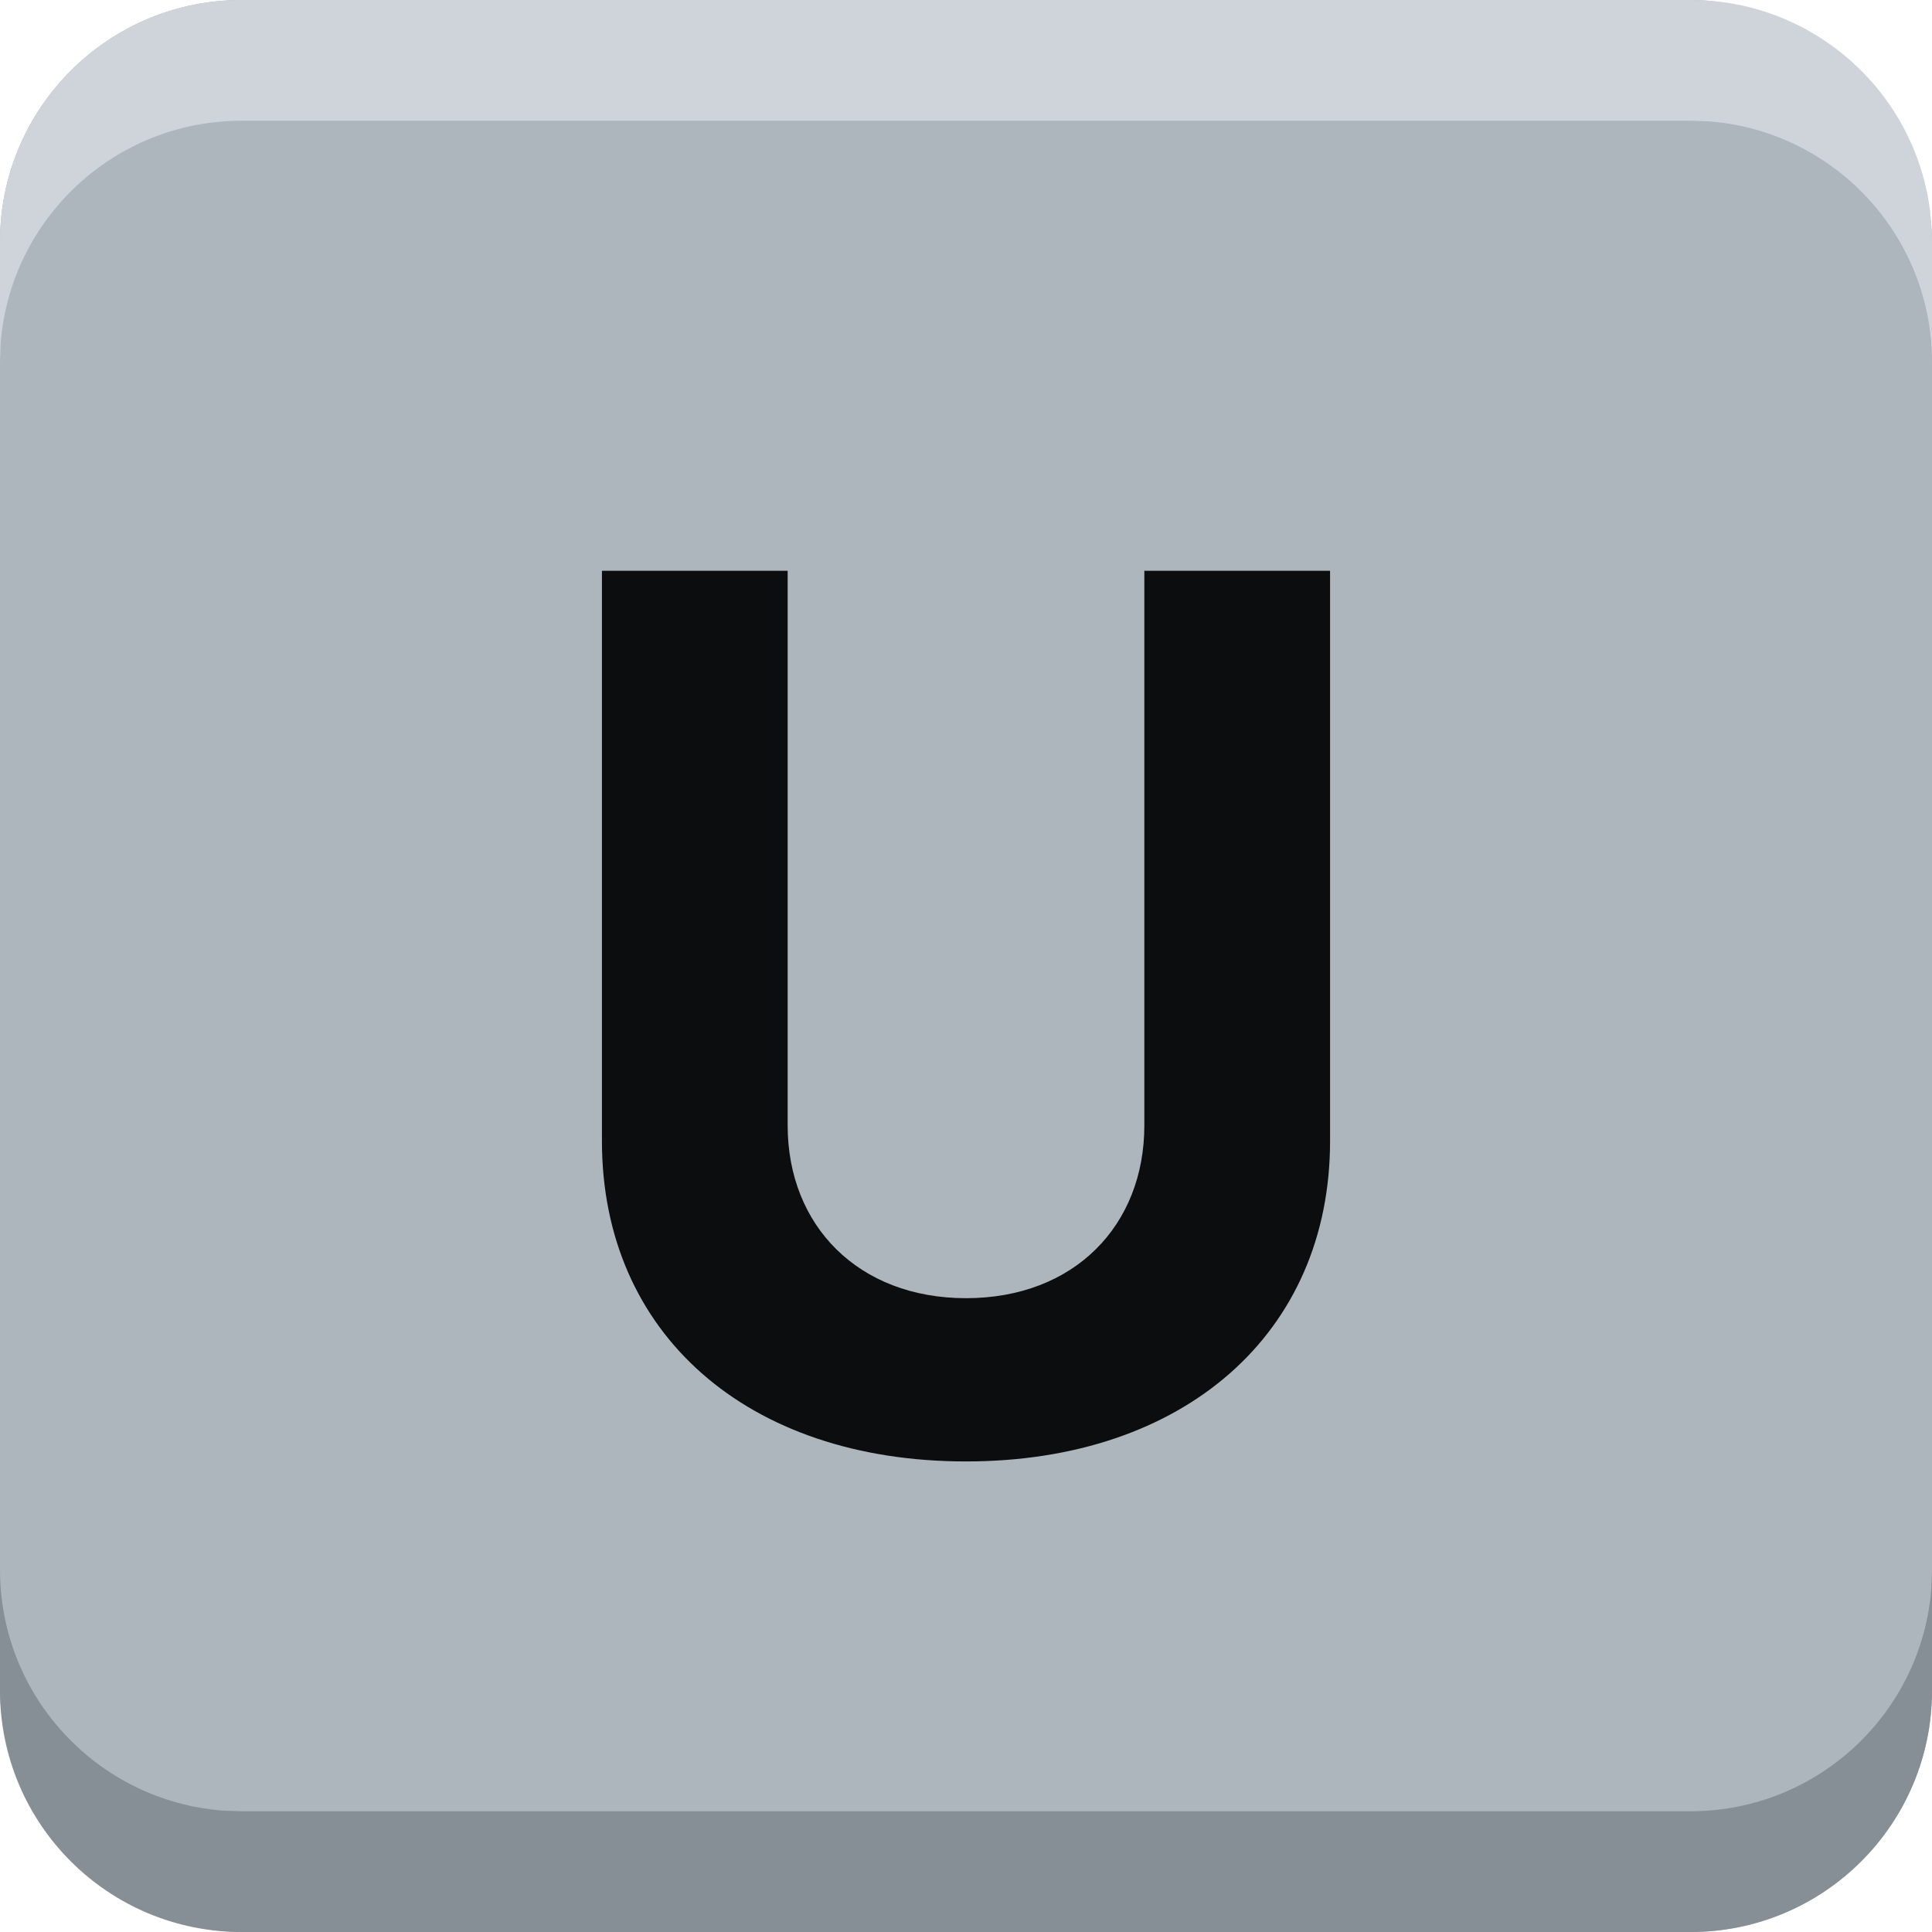 <svg xmlns="http://www.w3.org/2000/svg" width="16" height="16" viewBox="0 0 16 16">
    <g fill="none" fill-rule="evenodd">
        <g fill-rule="nonzero">
            <g>
                <g>
                    <g transform="translate(-1185 -468) translate(88 460) translate(1097 8)">
                        <rect width="16" height="16" fill="#ADB5BD" rx="2"/>
                        <path fill="#868E96" d="M0 13c0 1.054.816 1.918 1.85 1.995L2 15h12c1.054 0 1.918-.816 1.995-1.85L16 13v1c0 1.105-.895 2-2 2H2c-1.105 0-2-.895-2-2v-1z"/>
                        <path fill="#CED4DA" d="M14 0c1.105 0 2 .895 2 2v1c0-1.054-.816-1.918-1.85-1.995L14 1H2C.946 1 .082 1.816.005 2.85L0 3V2C0 .895.895 0 2 0h12z"/>
                    </g>
                    <path fill="#0B0D0E" d="M8 12.103c1.808 0 3.015-1.062 3.015-2.653V4.727H9.477V9.32c0 .83-.582 1.431-1.477 1.431-.891 0-1.477-.6-1.477-1.431V4.727H4.985V9.45c0 1.591 1.2 2.653 3.015 2.653z" transform="translate(-1185 -468) translate(88 460) translate(1097 8)"/>
                </g>
            </g>
        </g>
    </g>
</svg>
